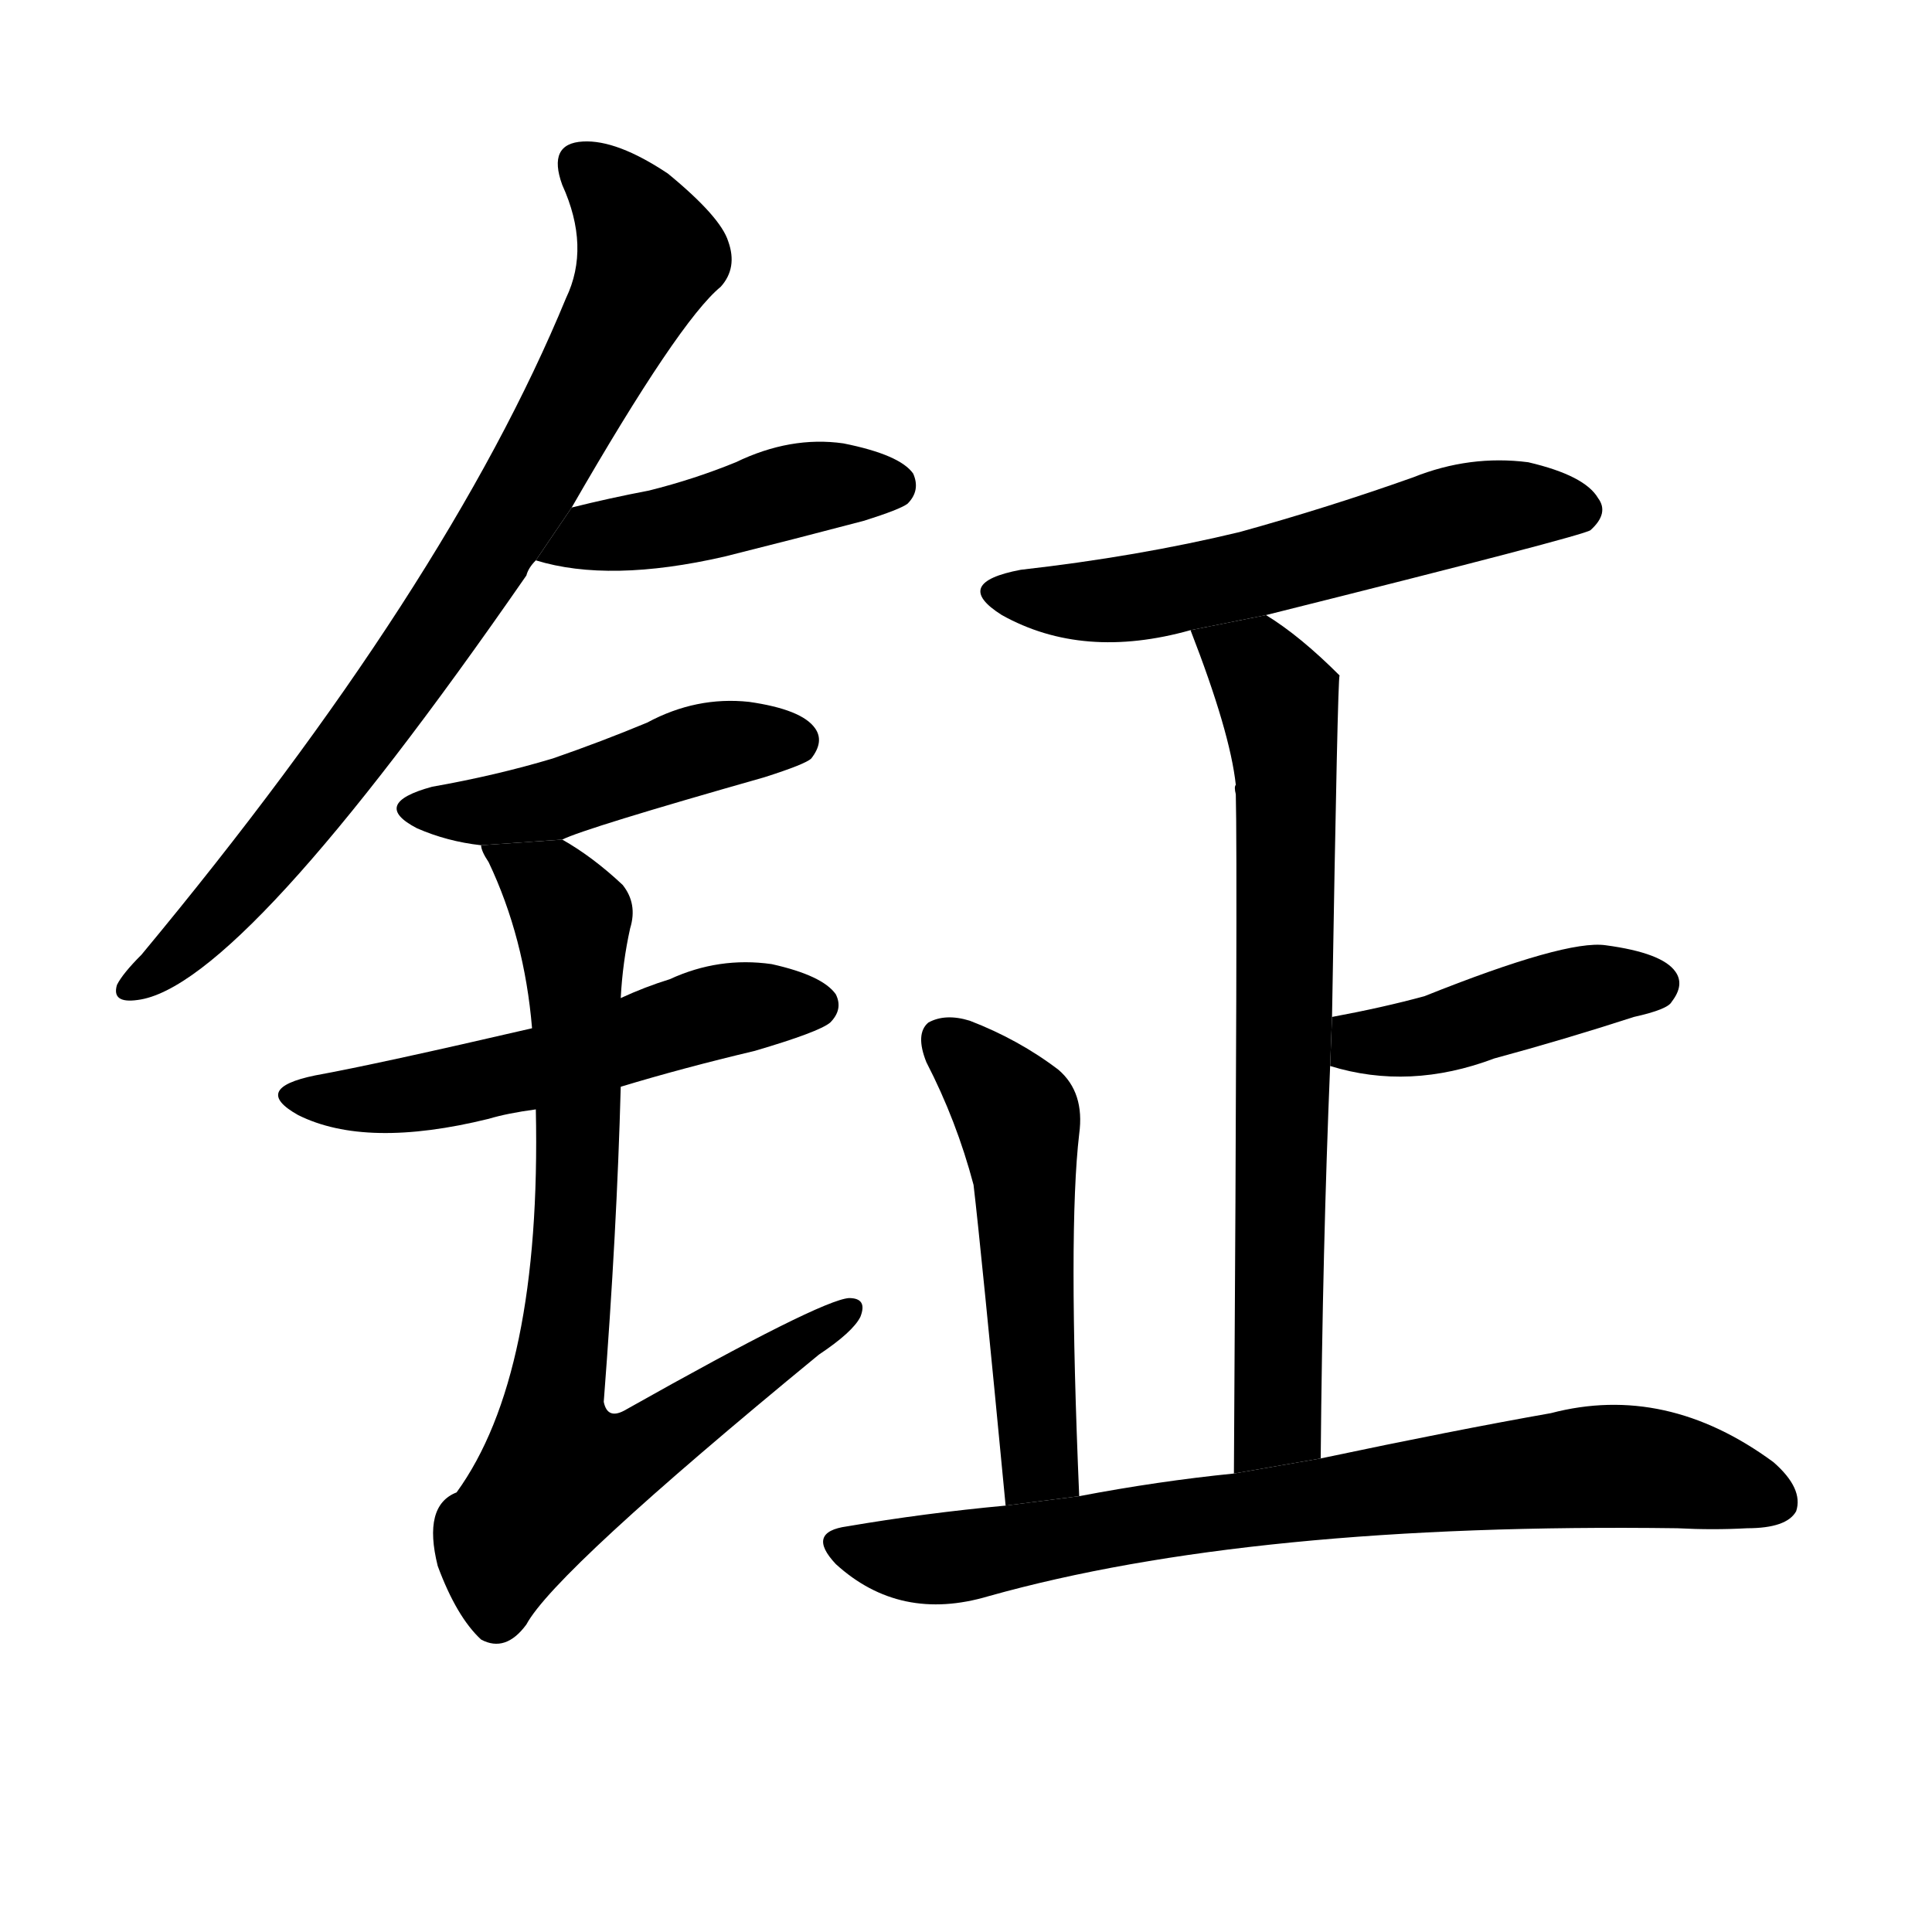 <!-- u94b2_zheng1_kind_of_gong_used_in_ancient_times_by_troops_on_the_march -->
<!-- 94B2 -->
<!--  -->
<!--  -->
<svg viewBox="0 0 1024 1024">
  <g transform="scale(1, -1) translate(0, -900)">
    <path d="M 303 631 Q 360 730 382 748 Q 391 758 386 772 Q 382 785 354 808 Q 327 826 309 825 Q 290 824 298 802 Q 313 769 300 742 Q 237 589 75 394 Q 65 384 62 378 Q 59 368 73 370 Q 128 377 279 595 Q 280 599 284 603 L 303 631 Z"></path>
    <path d="M 284 603 Q 323 591 384 605 Q 420 614 458 624 Q 477 630 481 633 Q 488 640 484 649 Q 477 659 447 665 Q 419 669 390 655 Q 368 646 344 640 Q 323 636 303 631 L 284 603 Z"></path>
    <path d="M 298 455 Q 310 461 405 488 Q 427 495 430 498 Q 437 507 432 514 Q 425 524 397 528 Q 369 531 343 517 Q 319 507 293 498 Q 263 489 229 483 Q 196 474 221 461 Q 237 454 255 452 L 298 455 Z"></path>
    <path d="M 329 324 Q 362 334 400 343 Q 434 353 440 358 Q 447 365 443 373 Q 436 383 409 389 Q 381 393 355 381 Q 342 377 329 371 L 282 355 Q 200 336 167 330 Q 133 323 158 309 Q 194 291 259 307 Q 269 310 284 312 L 329 324 Z"></path>
    <path d="M 284 312 Q 287 171 242 109 Q 224 102 232 70 Q 242 43 255 31 Q 268 24 279 39 Q 294 67 434 182 Q 452 194 456 202 Q 460 212 450 212 Q 435 211 332 153 Q 322 147 320 157 Q 327 248 329 324 L 329 371 Q 330 390 334 408 Q 338 421 330 431 Q 314 446 298 455 L 255 452 Q 255 449 259 443 Q 278 403 282 355 L 284 312 Z"></path>
    <path d="M 671 574 Q 839 616 843 619 Q 853 628 847 636 Q 840 648 810 655 Q 779 659 749 647 Q 704 631 657 618 Q 603 605 541 598 Q 504 591 531 574 Q 574 550 631 566 L 671 574 Z"></path>
    <path d="M 700 127 Q 701 239 705 335 L 706 361 Q 709 541 710 542 Q 689 563 671 574 L 631 566 Q 652 512 655 484 Q 654 483 655 479 Q 656 442 654 119 L 700 127 Z"></path>
    <path d="M 705 335 Q 747 322 792 339 Q 829 349 866 361 Q 884 365 886 369 Q 893 378 888 385 Q 881 395 851 399 Q 830 402 755 372 Q 733 366 706 361 L 705 335 Z"></path>
    <path d="M 572 107 Q 566 248 572 299 Q 575 321 561 333 Q 540 349 514 359 Q 501 363 492 358 Q 485 352 491 337 Q 507 306 516 272 Q 520 238 533 102 L 572 107 Z"></path>
    <path d="M 533 102 Q 490 98 449 91 Q 427 88 443 71 Q 477 40 524 54 Q 663 93 889 90 Q 908 89 926 90 Q 947 90 952 99 Q 956 111 940 125 Q 883 167 822 151 Q 771 142 700 127 L 654 119 Q 614 115 572 107 L 533 102 Z"></path>
  </g>
</svg>
